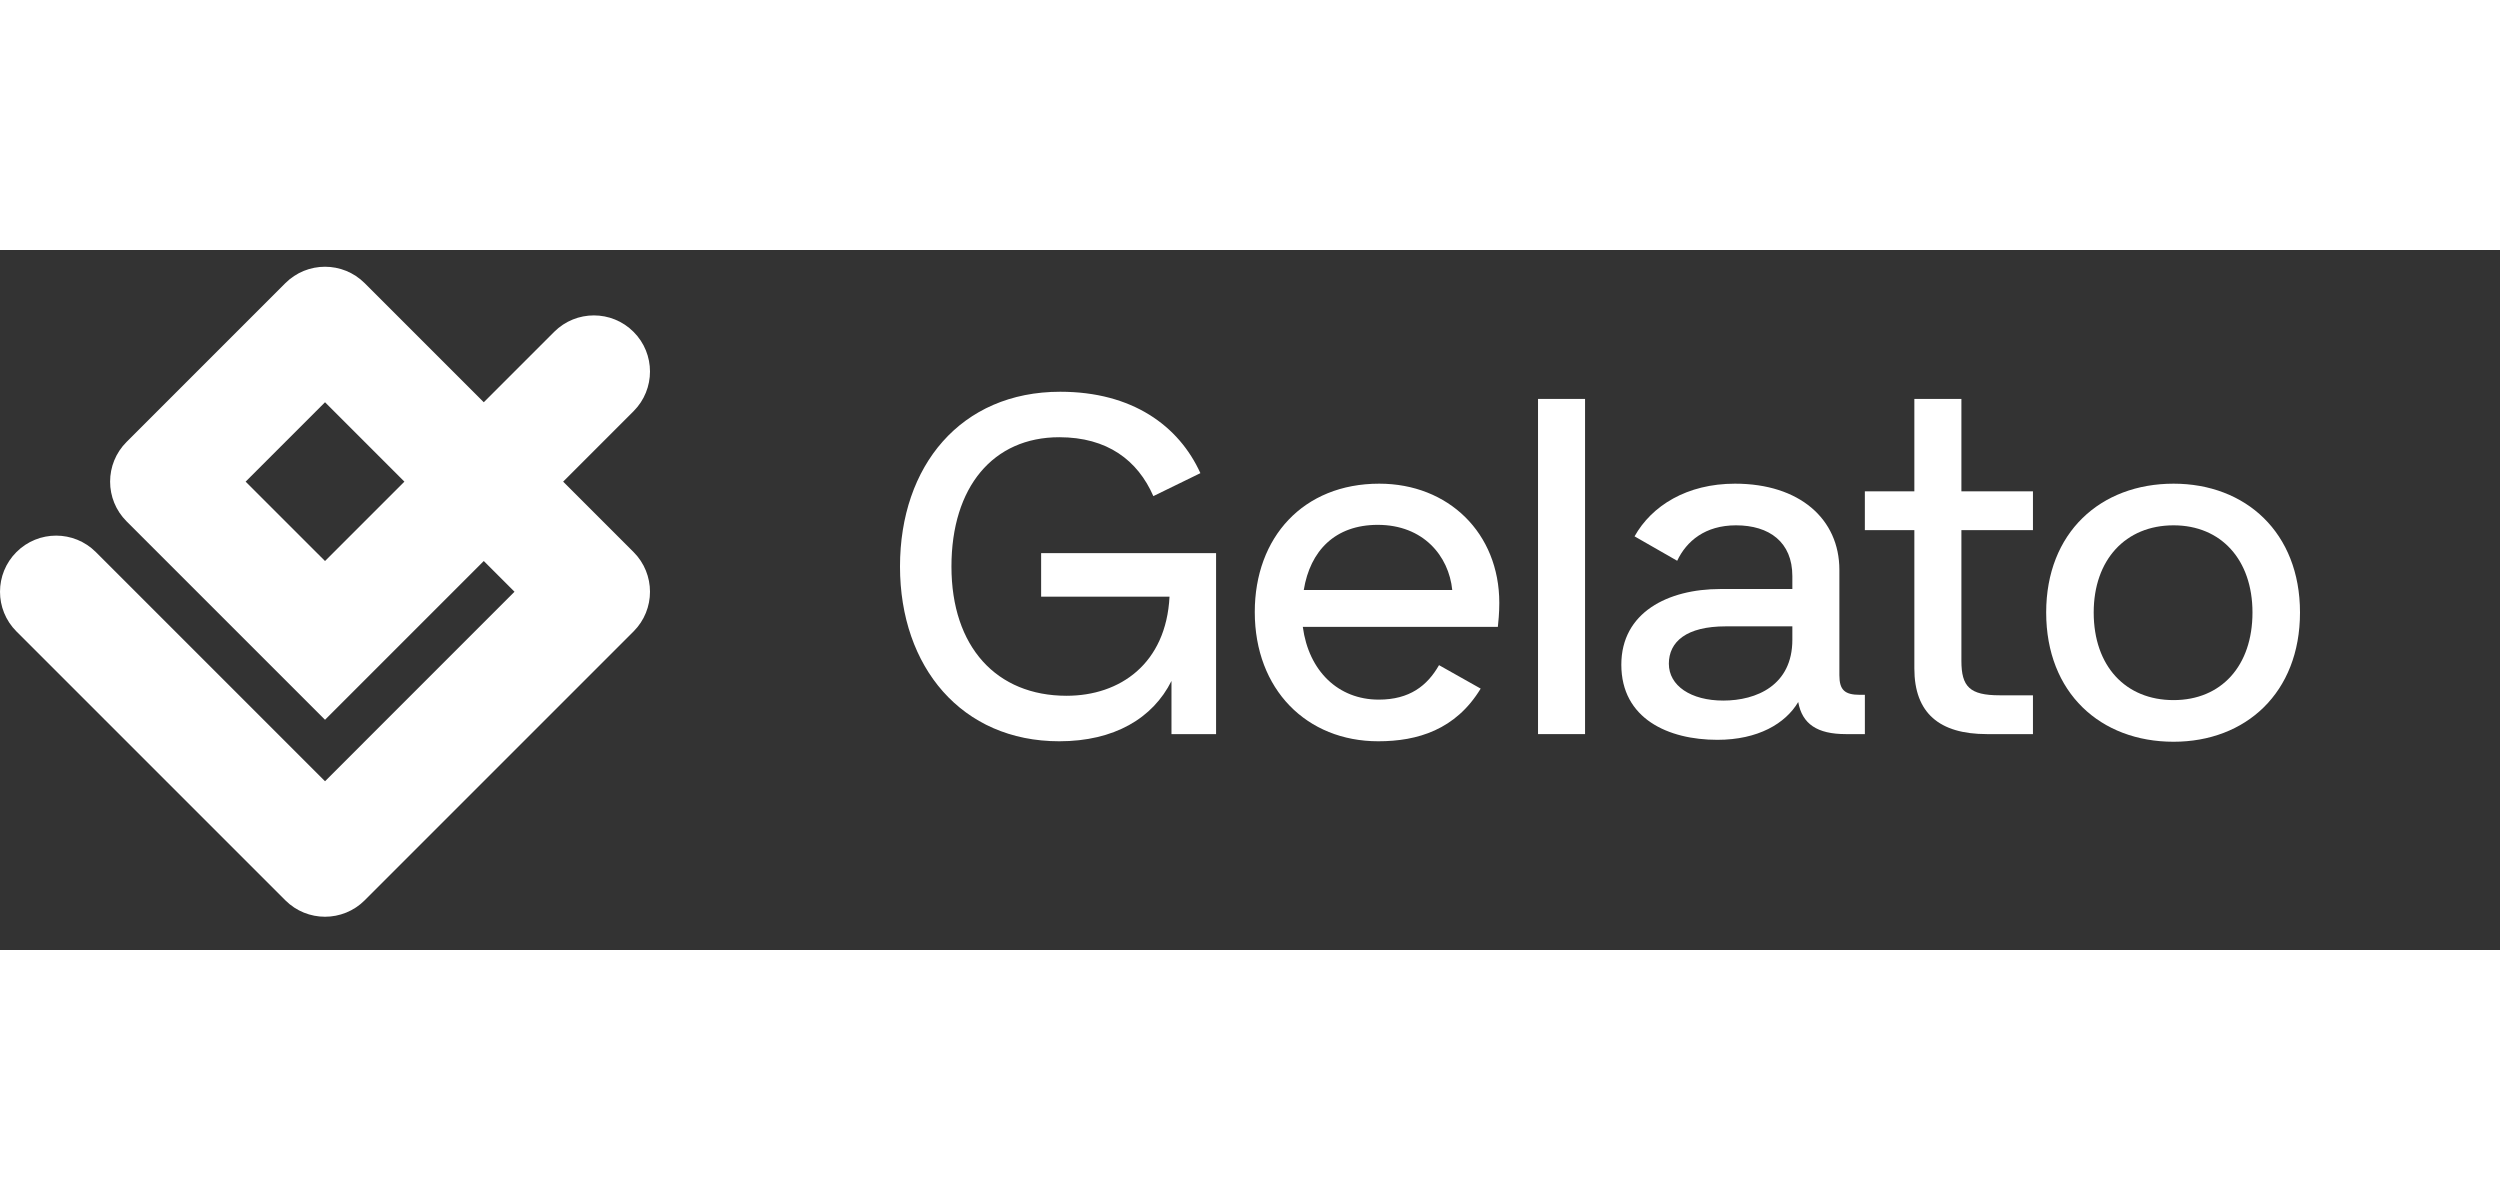 <svg width="100" height="48" viewBox="0 0 100 28" fill="none" xmlns="http://www.w3.org/2000/svg">
<rect x="0" y="0" width="100" height="28" fill="#333333" stroke="none"/>
<path d="M13.001 12.441L9.825 9.266L13.001 6.09L16.176 9.266L13.001 12.441ZM22.526 9.266L25.342 6.449C26.219 5.571 26.219 4.15 25.342 3.274C24.466 2.397 23.045 2.397 22.167 3.274L19.351 6.09L14.588 1.327C13.711 0.451 12.29 0.451 11.413 1.327L5.062 7.678C4.185 8.555 4.185 9.976 5.062 10.853L13.001 18.791L19.351 12.441L20.58 13.67L13.001 21.25L3.833 12.082C2.956 11.206 1.535 11.206 0.658 12.082C-0.219 12.959 -0.219 14.381 0.658 15.258L11.413 26.012C12.29 26.889 13.711 26.889 14.588 26.012L25.342 15.258C26.219 14.381 26.219 12.959 25.342 12.082L22.526 9.266Z" fill="white"/>
<path d="M48.643 12.124V19.364H46.859V17.238C46.114 18.732 44.566 19.651 42.37 19.651C38.47 19.651 36 16.682 36 12.661C36 8.638 38.431 5.67 42.41 5.67C45.291 5.67 47.153 7.03 48.016 8.926L46.134 9.845C45.507 8.409 44.292 7.489 42.37 7.489C39.724 7.489 38.058 9.481 38.058 12.661C38.058 15.878 39.861 17.831 42.664 17.831C44.801 17.831 46.644 16.548 46.781 13.867H41.645V12.124H48.643Z" fill="white"/>
<path d="M52.151 13.599H58.09C57.953 12.239 56.934 10.994 55.111 10.994C53.406 10.994 52.406 12.028 52.151 13.599ZM59.914 15.074H52.112C52.347 16.836 53.524 17.985 55.15 17.985C56.385 17.985 57.091 17.429 57.561 16.606L59.227 17.544C58.228 19.191 56.699 19.651 55.131 19.651C52.269 19.651 50.191 17.582 50.191 14.48C50.191 11.492 52.132 9.347 55.17 9.347C57.934 9.347 59.972 11.32 59.972 14.116C59.972 14.537 59.933 14.901 59.914 15.074Z" fill="white"/>
<path d="M61.521 5.957H63.402V19.364H61.521V5.957Z" fill="white"/>
<path d="M71.694 15.591V15.054H69.028C67.46 15.054 66.754 15.667 66.754 16.549C66.754 17.429 67.636 18.023 68.93 18.023C70.263 18.023 71.694 17.41 71.694 15.591ZM74.595 17.793V19.364H73.83C72.693 19.364 72.086 18.962 71.929 18.081C71.419 18.942 70.322 19.593 68.694 19.593C66.734 19.593 64.853 18.751 64.853 16.587C64.853 14.499 66.715 13.561 68.812 13.561H71.694V13.043C71.694 11.684 70.772 11.013 69.44 11.013C68.205 11.013 67.46 11.645 67.087 12.431L65.382 11.454C66.068 10.228 67.479 9.347 69.4 9.347C71.987 9.347 73.575 10.764 73.575 12.794V17.008C73.575 17.602 73.791 17.793 74.399 17.793H74.595Z" fill="white"/>
<path d="M78.456 11.205V16.433C78.456 17.468 78.789 17.812 79.985 17.812H81.318V19.364H79.475C77.574 19.364 76.574 18.521 76.574 16.74V11.205H74.594V9.653H76.574V5.957H78.456V9.653H81.318V11.205H78.456Z" fill="white"/>
<path d="M90.099 14.499C90.099 12.392 88.844 11.013 86.943 11.013C85.022 11.013 83.748 12.392 83.748 14.499C83.748 16.644 85.022 18.004 86.943 18.004C88.844 18.004 90.099 16.644 90.099 14.499ZM81.847 14.499C81.847 11.301 84.023 9.347 86.943 9.347C89.824 9.347 92 11.301 92 14.499C92 17.717 89.824 19.67 86.943 19.67C84.023 19.67 81.847 17.717 81.847 14.499Z" fill="white"/>
</svg>
